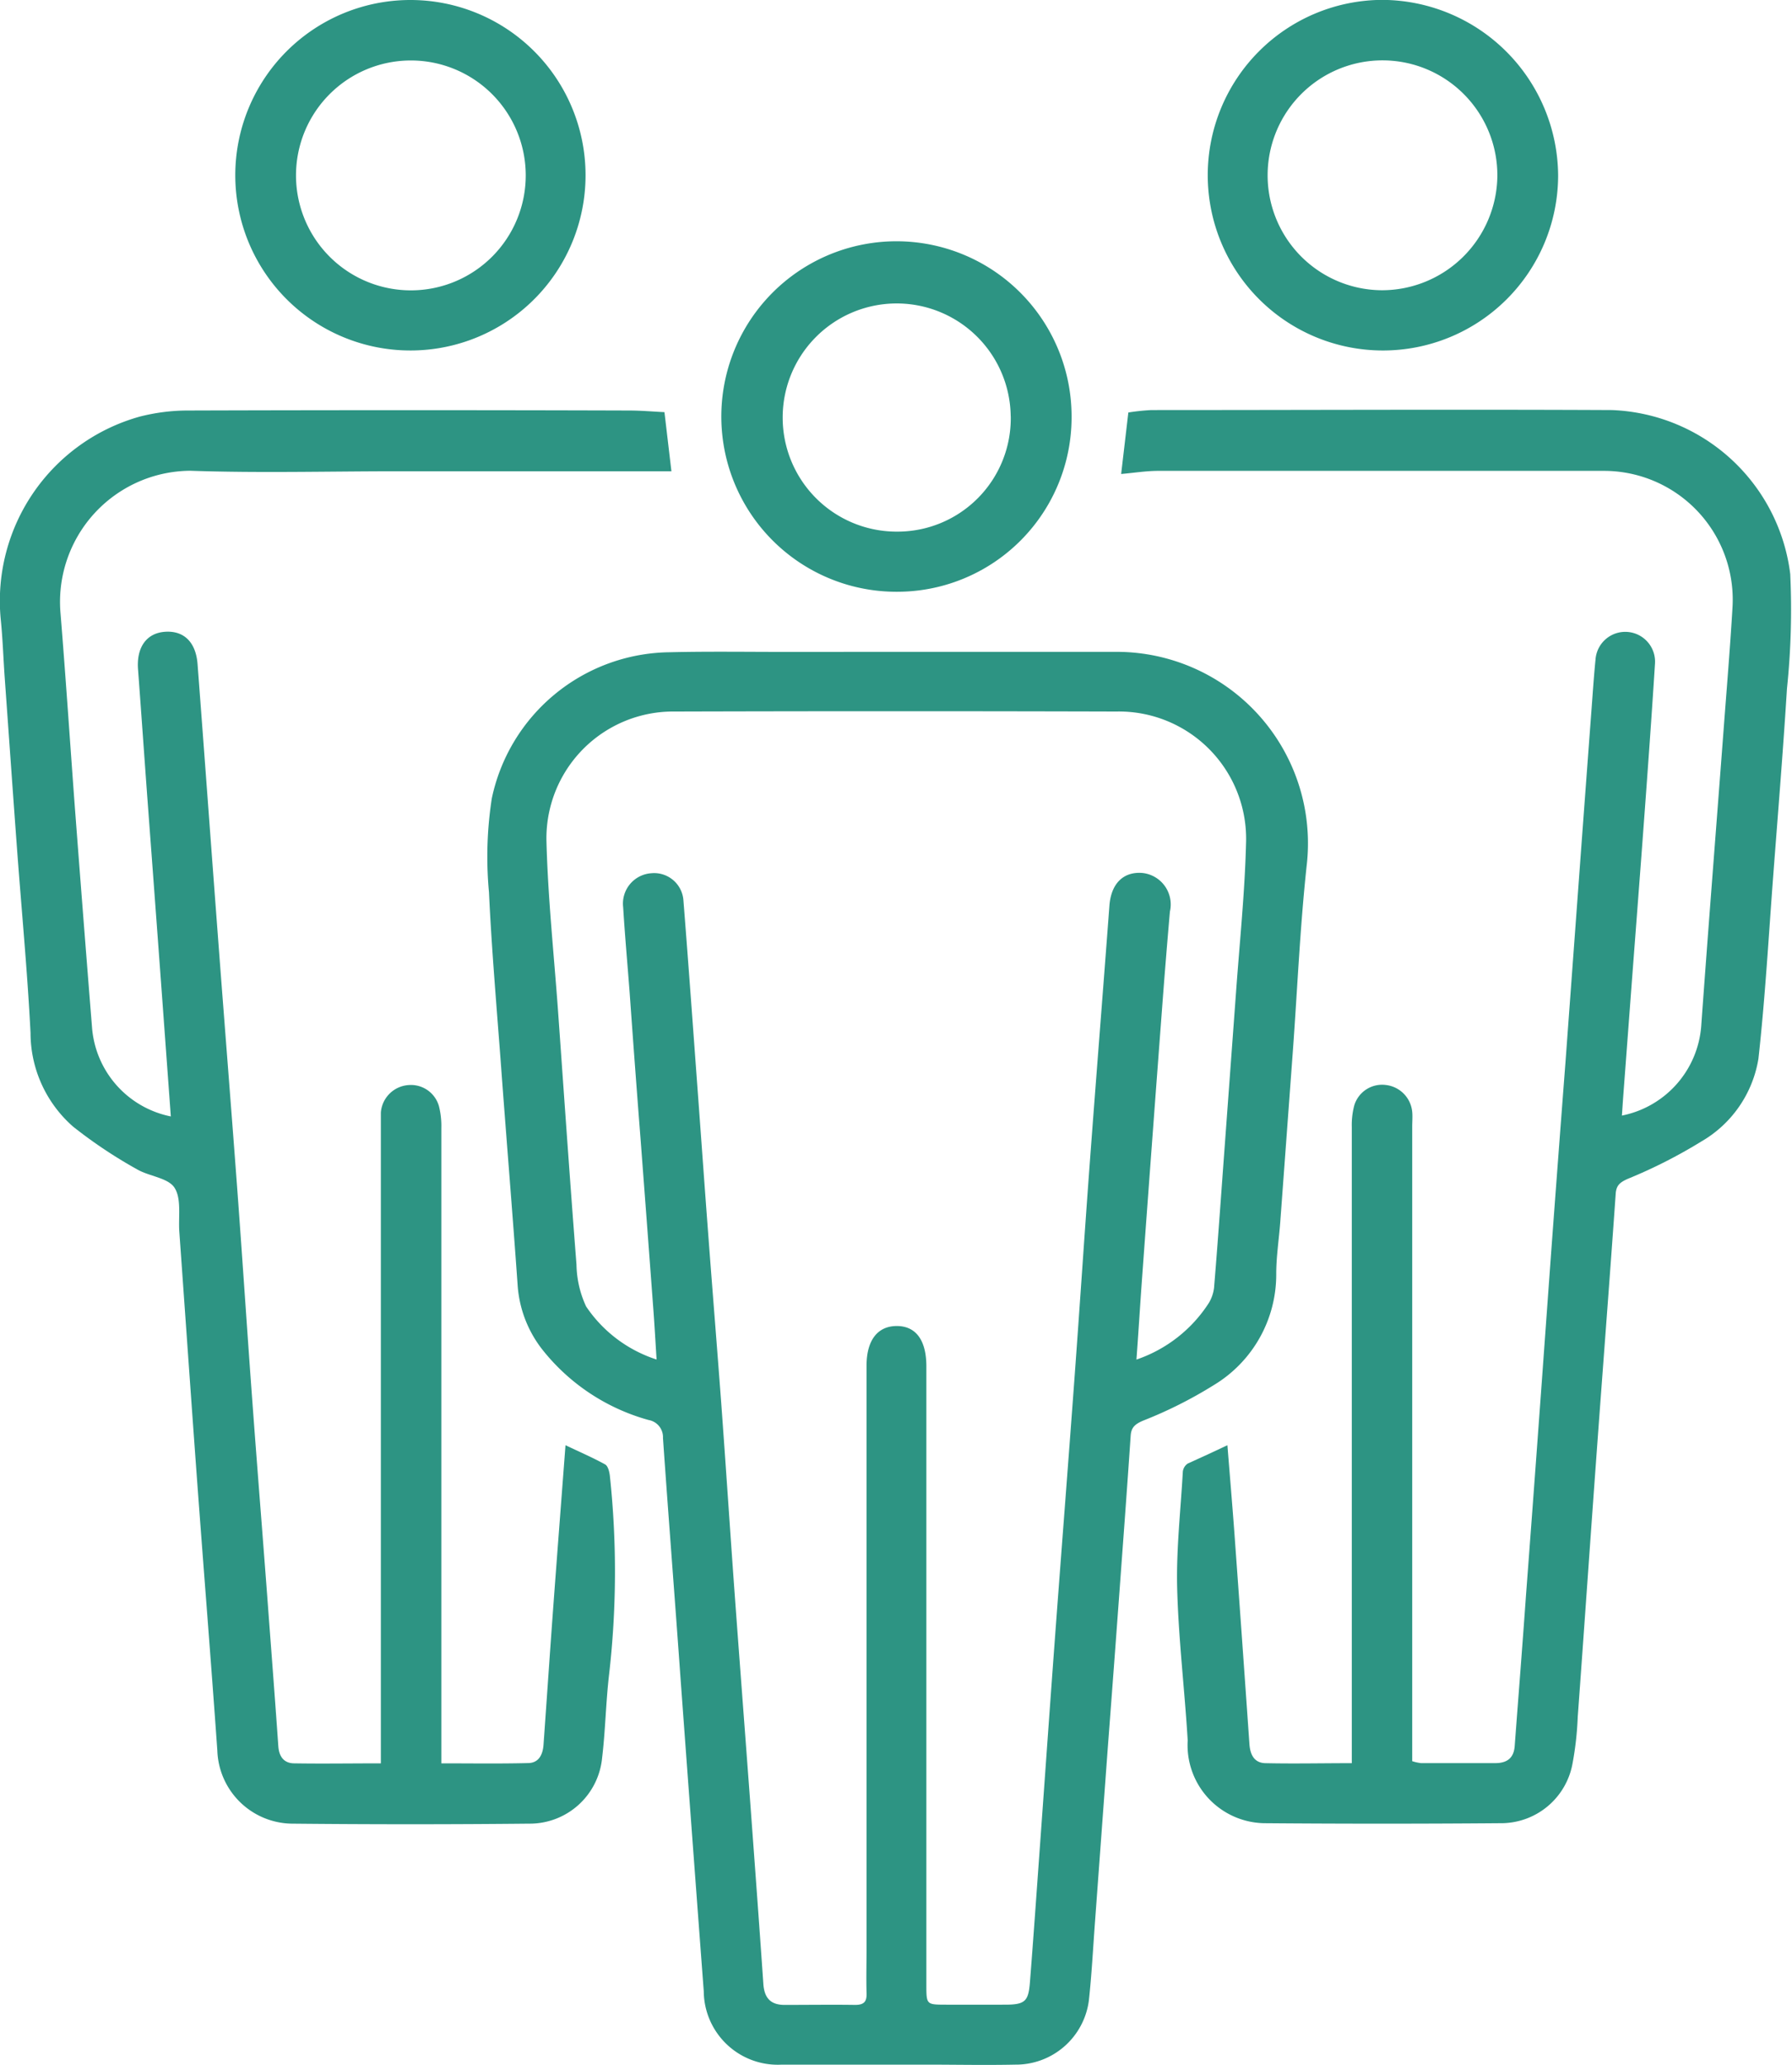 <svg xmlns="http://www.w3.org/2000/svg" width="31.638" height="36.436" viewBox="0 0 31.638 36.436">
    <defs>
        <style>
            .cls-1{fill:#2d9483}
        </style>
    </defs>
    <g id="Group_140" transform="translate(-40.637 -294.564)">
        <path id="Path_43" d="M56.456 306.065h3.884a3.379 3.379 0 0 1 3.365 3.785c-.116 1.081-.163 2.169-.242 3.254l-.223 3.023c-.023.308-.072.615-.071.922a2.276 2.276 0 0 1-1.1 1.952 7.62 7.62 0 0 1-1.254.63c-.14.061-.206.118-.216.265-.053.787-.111 1.573-.169 2.358q-.115 1.576-.235 3.151l-.228 3.1c-.033.453-.057.906-.106 1.357a1.3 1.3 0 0 1-1.3 1.13c-.531.011-1.063 0-1.6 0H54.44a1.307 1.307 0 0 1-1.378-1.294q-.208-2.766-.411-5.534c-.1-1.409-.211-2.818-.309-4.228a.307.307 0 0 0-.255-.318 3.62 3.62 0 0 1-1.887-1.258 2.067 2.067 0 0 1-.425-1.134c-.092-1.3-.2-2.6-.295-3.894-.075-1.008-.163-2.016-.21-3.025a6.739 6.739 0 0 1 .05-1.657 3.247 3.247 0 0 1 3.145-2.578c.669-.016 1.338-.006 2.006-.006zm-4.227 12.486c-.019-.3-.034-.568-.053-.83q-.114-1.537-.231-3.075-.1-1.281-.191-2.563c-.038-.5-.084-1.007-.115-1.512a.537.537 0 0 1 .5-.6.518.518 0 0 1 .564.479c.092 1.162.175 2.324.261 3.486.061.828.12 1.657.183 2.486.074.982.154 1.964.227 2.946.08 1.093.152 2.188.231 3.281.093 1.273.191 2.546.285 3.818.076 1.034.153 2.068.224 3.1.017.25.129.375.387.371.411 0 .823-.006 1.235 0 .162 0 .207-.064.2-.214-.007-.257 0-.514 0-.772V318.66c0-.449.195-.7.534-.7s.521.252.522.708v10.91c0 .355 0 .355.341.356s.7 0 1.054 0 .408-.066.434-.4c.06-.76.113-1.521.168-2.282.091-1.256.179-2.512.272-3.768.113-1.529.233-3.058.345-4.586.092-1.248.174-2.5.266-3.743.114-1.538.237-3.075.352-4.613.029-.381.239-.6.576-.576a.558.558 0 0 1 .492.681q-.076.871-.141 1.742-.178 2.358-.35 4.717c-.034.466-.062.933-.1 1.446a2.464 2.464 0 0 0 1.279-1 .681.681 0 0 0 .091-.264c.058-.7.108-1.4.159-2.1l.23-3.127c.063-.872.154-1.743.176-2.616a2.246 2.246 0 0 0-2.29-2.327q-3.9-.011-7.8 0a2.237 2.237 0 0 0-2.261 2.3c.026.976.128 1.949.2 2.923.108 1.512.212 3.025.33 4.537a1.815 1.815 0 0 0 .17.737 2.377 2.377 0 0 0 1.244.936z" class="cls-1"/>
        <path id="Path_44" d="M62.307 320.063c.044.548.088 1.065.126 1.583q.134 1.845.263 3.692c.013.181.082.331.282.335.5.011.992 0 1.525 0v-.342-10.884a1.341 1.341 0 0 1 .044-.38.513.513 0 0 1 .555-.36.528.528 0 0 1 .468.474c.008.085 0 .171 0 .257v11.2a.813.813 0 0 0 .155.034h1.312c.2 0 .326-.083.342-.3.067-.888.137-1.776.2-2.665q.119-1.576.234-3.153c.078-1.059.153-2.119.231-3.178q.114-1.537.232-3.075l.23-3.127q.115-1.564.232-3.126c.021-.282.04-.565.068-.846a.526.526 0 1 1 1.05.073c-.057.9-.122 1.8-.188 2.693-.079 1.076-.163 2.153-.244 3.229l-.131 1.743-.021.307a1.746 1.746 0 0 0 1.4-1.575c.125-1.734.262-3.468.393-5.2.055-.735.117-1.469.16-2.2a2.273 2.273 0 0 0-2.267-2.4h-7.874c-.212 0-.424.035-.653.055l.127-1.085a3.81 3.81 0 0 1 .406-.043c2.71 0 5.421-.013 8.131 0a3.3 3.3 0 0 1 3.149 2.893 13.432 13.432 0 0 1-.058 2.023c-.068 1.094-.158 2.188-.241 3.281s-.143 2.17-.263 3.25a2.073 2.073 0 0 1-1.011 1.46 8.87 8.87 0 0 1-1.3.659c-.135.062-.2.113-.209.268-.109 1.555-.23 3.109-.343 4.664-.111 1.521-.216 3.042-.327 4.563a5.661 5.661 0 0 1-.091.815 1.282 1.282 0 0 1-1.28 1.057q-2.083.017-4.168 0a1.377 1.377 0 0 1-1.347-1.459c-.054-.9-.163-1.793-.186-2.691-.017-.683.062-1.369.1-2.053a.2.2 0 0 1 .086-.142c.233-.106.456-.207.701-.324z" class="cls-1"/>
        <path id="Path_45" d="M43.653 314.262l-.174-2.379q-.115-1.564-.232-3.127c-.059-.8-.114-1.59-.173-2.384-.029-.386.149-.638.476-.661s.545.175.575.572c.12 1.572.234 3.144.353 4.716.114 1.52.236 3.04.349 4.56.093 1.256.175 2.512.268 3.768.095 1.29.2 2.58.295 3.87.055.726.11 1.452.161 2.179.013.182.1.3.283.3.495.008.992 0 1.527 0v-11.225-.257a.526.526 0 0 1 .484-.485.514.514 0 0 1 .543.377 1.42 1.42 0 0 1 .041.38v11.21c.532 0 1.036.008 1.539-.005.185-.005.253-.154.265-.324.055-.769.107-1.539.163-2.308.072-.98.148-1.96.225-2.976.248.118.48.218.7.339.05.028.075.129.083.2a15.906 15.906 0 0 1-.017 3.537c-.054.477-.062.958-.119 1.434a1.283 1.283 0 0 1-1.288 1.167q-2.1.021-4.194 0a1.335 1.335 0 0 1-1.312-1.292c-.11-1.555-.235-3.109-.35-4.664-.11-1.495-.214-2.991-.321-4.486-.019-.265.041-.582-.085-.778-.114-.176-.448-.2-.662-.325a8.352 8.352 0 0 1-1.126-.751 2.2 2.2 0 0 1-.754-1.656c-.055-1.087-.159-2.171-.239-3.256-.074-1-.144-2-.216-3-.025-.35-.036-.7-.072-1.051a3.377 3.377 0 0 1 2.454-3.566 3.431 3.431 0 0 1 .837-.108q3.9-.012 7.8 0c.211 0 .423.019.628.029l.123 1.043h-4.839c-1.218 0-2.437.033-3.654-.009a2.314 2.314 0 0 0-2.293 2.509c.094 1.153.17 2.307.256 3.46q.146 1.922.3 3.843a1.738 1.738 0 0 0 1.392 1.58z" class="cls-1"/>
        <path id="Path_46" d="M56.481 305.005a3.092 3.092 0 1 1 3.075-3.1 3.08 3.08 0 0 1-3.075 3.1zm2-3.1a2.013 2.013 0 1 0-2 2.039 2 2 0 0 0 2.001-2.035z" class="cls-1"/>
        <path id="Path_47" d="M50.975 297.657a3.092 3.092 0 1 1-3.089-3.093 3.092 3.092 0 0 1 3.089 3.093zm-5.112.007a2.028 2.028 0 1 0 2.02-2.033 2.028 2.028 0 0 0-2.02 2.033z" class="cls-1"/>
        <path id="Path_48" d="M68.146 297.662a3.093 3.093 0 1 1-3.1-3.1 3.119 3.119 0 0 1 3.1 3.1zm-1.073.015a2.028 2.028 0 1 0-2.043 2.008 2.039 2.039 0 0 0 2.043-2.008z" class="cls-1"/>
    </g>
</svg>
